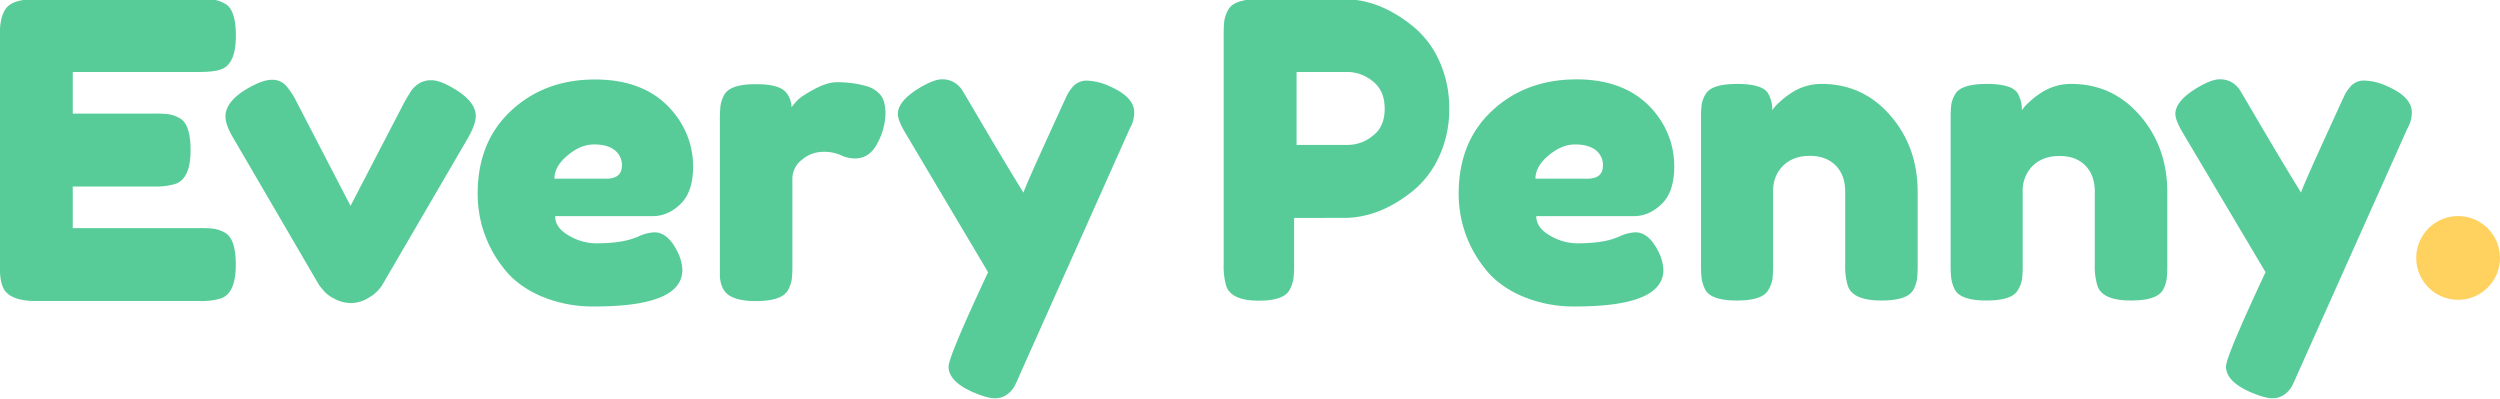 <svg id="Layer_1" data-name="Layer 1" xmlns="http://www.w3.org/2000/svg" viewBox="0 0 1134 181"><defs><style>.cls-1{fill:#57cc99;}.cls-2{fill:#ffd260;}</style></defs><path class="cls-1" d="M33,103.47H90.51a53.6,53.6,0,0,1,6.45.28,15,15,0,0,1,5,1.77q5,2.63,5,14.58,0,13.08-6.92,15.32a31.44,31.44,0,0,1-9.71,1.12h-74q-13.08,0-15.32-7.1-1.12-3-1.12-9.53V16C-.1,9.67,1.08,5.35,3.44,3S10.29-.42,16.9-.42H90.51A55.81,55.81,0,0,1,97-.14a15,15,0,0,1,5,1.78q5,2.61,5,14.57,0,13.08-6.92,15.32c-2.12.75-5.35,1.12-9.71,1.12H33V51.52H70a53.38,53.38,0,0,1,6.45.29,14.74,14.74,0,0,1,5,1.77q5,2.63,5,14.57,0,13.08-7.1,15.33a31.44,31.44,0,0,1-9.71,1.12H33Z"/><path class="cls-1" d="M206.1,40.31q9.72,5.8,9.72,12.34,0,3.74-3.74,10.27L173.4,129.25a17,17,0,0,1-6,5.7,15.47,15.47,0,0,1-8.12,2.52,15.88,15.88,0,0,1-7.66-2,15,15,0,0,1-5.14-4l-1.68-2.05L106,62.92q-3.74-6.16-3.73-10.09,0-6.72,9.71-12.52c4.73-2.73,8.47-4.11,11.21-4.11a8.34,8.34,0,0,1,6.45,2.53,35.72,35.72,0,0,1,4.95,7.56L159,93.38l24.47-47.09c1.37-2.36,2.4-4.08,3.08-5.13A12.43,12.43,0,0,1,189.84,38a10.15,10.15,0,0,1,6-1.59Q199.56,36.39,206.1,40.31Z"/><path class="cls-1" d="M314.4,75.53q0,11.49-5.7,17t-12.61,5.51H251.81q0,5.24,6.16,8.78a24.49,24.49,0,0,0,12.33,3.55q10.84,0,17-2.24l2.05-.75a18.82,18.82,0,0,1,7.48-2q6,0,10.27,8.4a20.65,20.65,0,0,1,2.43,8.6q0,16.64-39.8,16.63a60,60,0,0,1-24.57-4.77q-10.74-4.75-16.72-12.61a53.76,53.76,0,0,1-11.77-33.82q0-23.53,15.23-37.65t38-14.1q26,0,38.12,18.31A38,38,0,0,1,314.4,75.53ZM275,81.05q7.09,0,7.1-6a8.46,8.46,0,0,0-3.27-6.92q-3.27-2.61-9.35-2.61t-12,4.95q-6,5-6,10.56Z"/><path class="cls-1" d="M393.43,39.19A12.69,12.69,0,0,1,399.32,43q2.32,2.71,2.33,8.69a29.49,29.49,0,0,1-3.55,13.08q-3.54,7.11-10.27,7.1a14.72,14.72,0,0,1-6.45-1.49,18.67,18.67,0,0,0-8.13-1.5,14.75,14.75,0,0,0-9.43,3.55,10.71,10.71,0,0,0-4.39,8.6v39.23a55.81,55.81,0,0,1-.28,6.45,15,15,0,0,1-1.78,5q-2.81,4.86-14.57,4.86-9,0-12.89-3.18-3-2.61-3.37-8v-71a55.81,55.81,0,0,1,.28-6.45,15.37,15.37,0,0,1,1.59-4.76q2.61-5.05,14.58-5,11.2,0,14,4.3a10.75,10.75,0,0,1,2.05,6.17,33.38,33.38,0,0,1,2.71-3.18q1.78-1.86,7.57-5t10.18-3.17a49,49,0,0,1,7.38.47A45.84,45.84,0,0,1,393.43,39.19Z"/><path class="cls-1" d="M503.48,39.19q11,4.86,11,11.77A14.09,14.09,0,0,1,513,57.32a31.34,31.34,0,0,0-1.5,3.17L462.56,170c-1,2.37-1.84,4.17-2.52,5.42a11.66,11.66,0,0,1-3.27,3.55,9.07,9.07,0,0,1-5.61,1.68q-3.36,0-9.9-2.8-11-4.86-11-11.59,0-4.47,17.93-42.78L411,60.87q-3.74-6.16-3.73-9.16,0-6,10.09-12,6.34-3.73,9.9-3.73A10.3,10.3,0,0,1,433,37.51a11.38,11.38,0,0,1,3.27,3.08q1,1.59,10.28,17.38T464.24,87.4q.94-3,10.09-23.08t9.81-21.39a19.32,19.32,0,0,1,2.15-3.18,8.1,8.1,0,0,1,6.82-3.17A26.68,26.68,0,0,1,503.48,39.19Z"/><path class="cls-1" d="M652.67,27.24a50.94,50.94,0,0,1,4.69,22,50.36,50.36,0,0,1-4.69,22,42.88,42.88,0,0,1-12.09,15.6q-15,12-31,12H587v21.11a53.41,53.41,0,0,1-.28,6.44,15.34,15.34,0,0,1-1.71,5q-2.54,5-14.07,5-12.64,0-14.8-6.91a32.4,32.4,0,0,1-1.08-9.72V16a56.31,56.31,0,0,1,.27-6.45A15.37,15.37,0,0,1,557,4.63q2.54-5.05,14.08-5h38.61q15.88,0,30.86,12A42.76,42.76,0,0,1,652.67,27.24Zm-30,34.37q5.43-4.09,5.42-12.33t-5.42-12.42a18.11,18.11,0,0,0-11.21-4.21H588.12V65.73h23.54A18,18,0,0,0,622.68,61.61Z"/><path class="cls-1" d="M759.44,75.53q0,11.49-5.7,17t-12.61,5.51H696.85q0,5.24,6.16,8.78a24.49,24.49,0,0,0,12.33,3.55q10.85,0,17-2.24l2-.75a18.82,18.82,0,0,1,7.48-2q6,0,10.27,8.4a20.65,20.65,0,0,1,2.43,8.6q0,16.64-39.8,16.63a60,60,0,0,1-24.57-4.77q-10.74-4.75-16.72-12.61a53.71,53.71,0,0,1-11.77-33.82q0-23.53,15.23-37.65T715,36q26,0,38.12,18.31A38,38,0,0,1,759.44,75.53ZM720,81.05q7.1,0,7.1-6a8.46,8.46,0,0,0-3.27-6.92q-3.27-2.61-9.35-2.61t-12,4.95q-6,5-6,10.56Z"/><path class="cls-1" d="M826.33,38.07q18.67,0,31.11,14.3t12.42,34.84V120.1a53.53,53.53,0,0,1-.28,6.44,15.42,15.42,0,0,1-1.59,4.77q-2.61,5-14.57,5-13.27,0-15.32-6.91a30.36,30.36,0,0,1-1.12-9.53V87q0-7.65-4.39-12t-11.77-4.3q-7.4,0-12,4.48T804.28,87V120.1a53.53,53.53,0,0,1-.28,6.44,13.31,13.31,0,0,1-1.78,4.77q-2.43,5-14.38,5-11.77,0-14.39-5a17.48,17.48,0,0,1-1.59-5,55.61,55.61,0,0,1-.28-6.44V53.77a53.63,53.63,0,0,1,.28-6.26,13.38,13.38,0,0,1,1.78-4.77q2.61-4.66,14.38-4.67,11.4,0,14,4.3A14.91,14.91,0,0,1,803.91,50a18.57,18.57,0,0,1,3.36-3.74,33.3,33.3,0,0,1,5-3.92A24.54,24.54,0,0,1,826.33,38.07Z"/><path class="cls-1" d="M939.55,38.07q18.69,0,31.11,14.3t12.43,34.84V120.1a53.07,53.07,0,0,1-.29,6.44,15.11,15.11,0,0,1-1.58,4.77q-2.62,5-14.58,5-13.26,0-15.32-6.91a30.36,30.36,0,0,1-1.12-9.53V87q0-7.65-4.39-12T934,70.77q-7.38,0-12,4.48A15.76,15.76,0,0,0,917.5,87V120.1a53.53,53.53,0,0,1-.28,6.44,13.27,13.27,0,0,1-1.77,4.77q-2.43,5-14.39,5-11.77,0-14.39-5a17.11,17.11,0,0,1-1.58-5,53.41,53.41,0,0,1-.28-6.44V53.77a51.48,51.48,0,0,1,.28-6.26,13.15,13.15,0,0,1,1.77-4.77q2.61-4.66,14.39-4.67,11.38,0,14,4.3A14.82,14.82,0,0,1,917.13,50a19.23,19.23,0,0,1,3.36-3.74,33.85,33.85,0,0,1,5-3.92A24.49,24.49,0,0,1,939.55,38.07Z"/><path class="cls-1" d="M1083,39.19q11,4.86,11,11.77a14.09,14.09,0,0,1-1.49,6.36,31.34,31.34,0,0,0-1.5,3.17l-49,109.49c-1,2.37-1.84,4.17-2.52,5.42a11.66,11.66,0,0,1-3.27,3.55,9.11,9.11,0,0,1-5.61,1.68q-3.36,0-9.9-2.8-11-4.86-11-11.59,0-4.47,17.94-42.78L990.49,60.87q-3.74-6.16-3.74-9.16,0-6,10.09-12,6.36-3.73,9.91-3.73a10.32,10.32,0,0,1,5.79,1.49,11.52,11.52,0,0,1,3.27,3.08q1,1.59,10.27,17.38t17.66,29.43q.93-3,10.09-23.08t9.81-21.39a18.7,18.7,0,0,1,2.15-3.18,8.09,8.09,0,0,1,6.82-3.17A26.72,26.72,0,0,1,1083,39.19Z"/><circle class="cls-2" cx="1115" cy="117" r="19"/></svg>